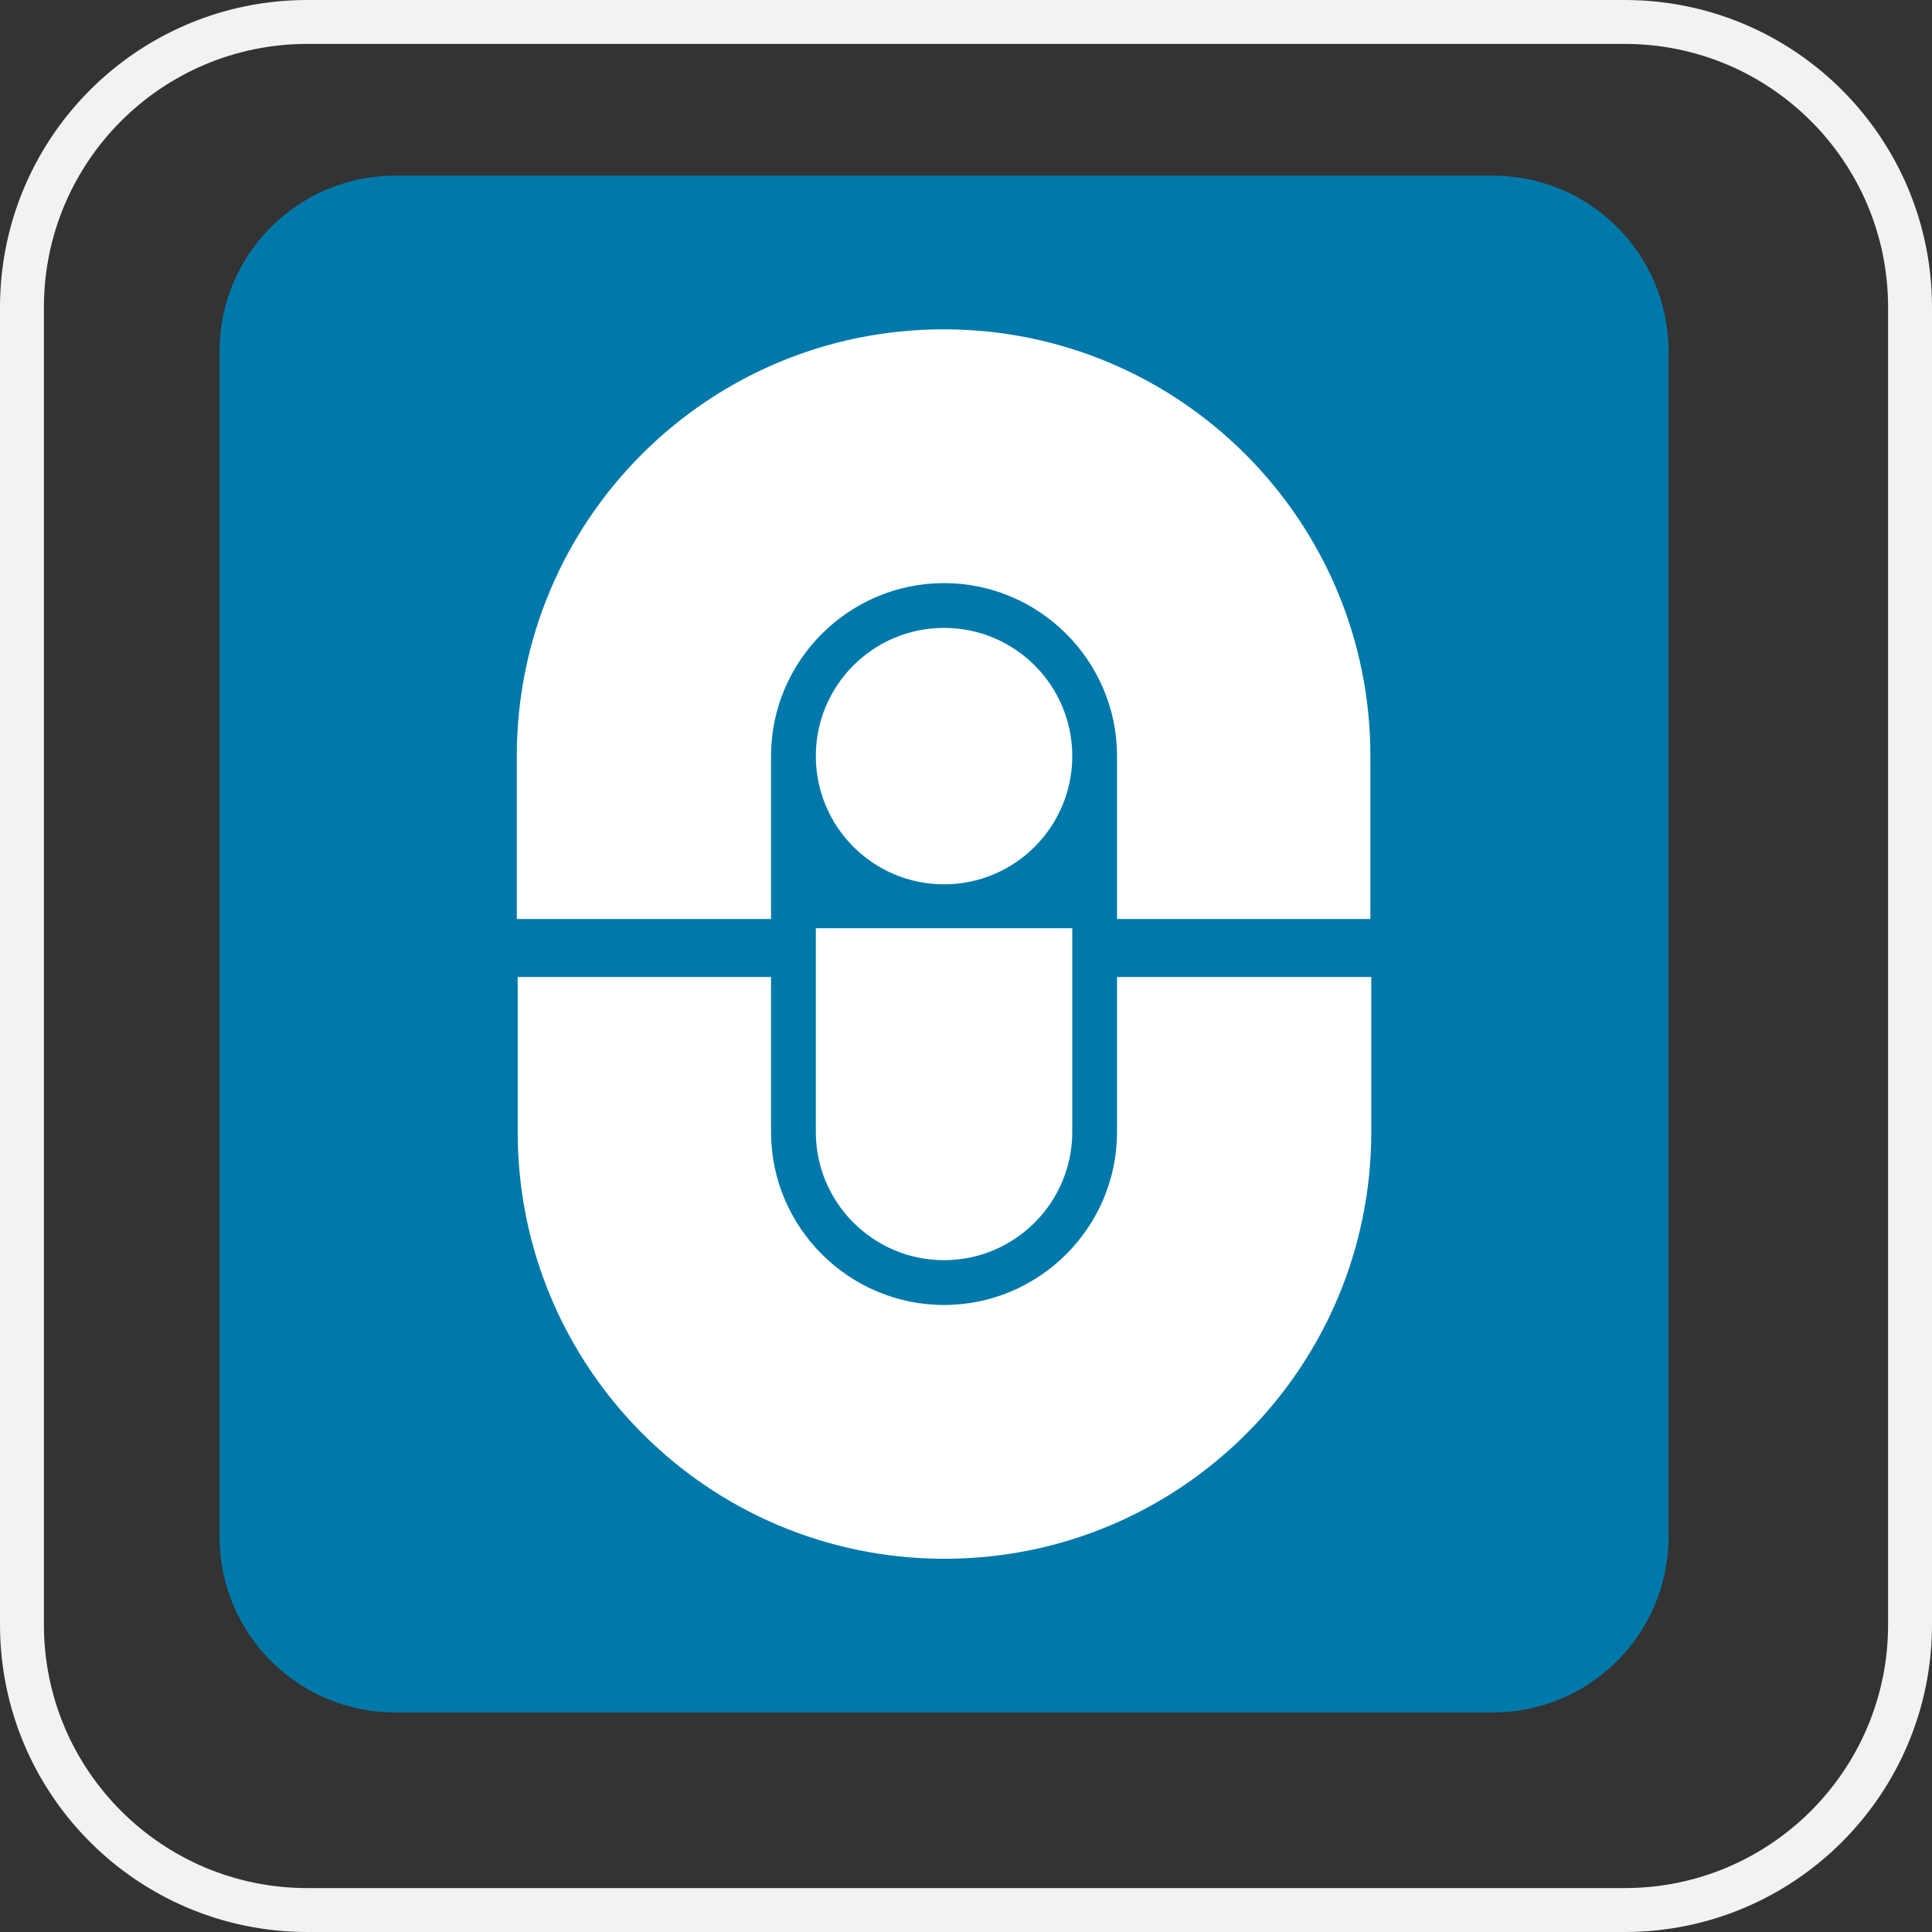 <svg width="44" height="44" viewBox="0 0 44 44" fill="none" xmlns="http://www.w3.org/2000/svg">
<rect x="0" y="0" width="44" height="44" fill="#333333" stroke="none"/>
<g id="logo-utica 1" clip-path="url(#clip0_5087_444)">
<g id="Capa 1">
<path id="Vector" d="M37 0.5H7C3.41 0.5 0.5 3.41 0.5 7V37C0.5 40.59 3.41 43.5 7 43.5H37C40.59 43.5 43.5 40.59 43.5 37V7C43.5 3.41 40.59 0.5 37 0.5Z" stroke="#F1F2F2"/>
<path id="Vector_2" d="M34 4H9C6.791 4 5 5.791 5 8V35C5 37.209 6.791 39 9 39H34C36.209 39 38 37.209 38 35V8C38 5.791 36.209 4 34 4Z" fill="#0079AA"/>
<path id="Vector_3" d="M21.5 20.14C23.113 20.14 24.42 18.832 24.42 17.22C24.42 15.607 23.113 14.3 21.5 14.3C19.887 14.3 18.58 15.607 18.58 17.22C18.58 18.832 19.887 20.14 21.5 20.14Z" fill="white"/>
<path id="Vector_4" d="M18.58 21.14V25.78C18.58 27.39 19.89 28.7 21.5 28.7C23.11 28.7 24.42 27.39 24.42 25.78V21.14H18.57H18.58ZM17.56 20.93V17.22C17.56 15.05 19.33 13.28 21.5 13.28C23.67 13.28 25.44 15.05 25.44 17.22V20.93H31.21V17.22C31.21 11.85 26.86 7.5 21.49 7.5C16.12 7.5 11.77 11.85 11.77 17.22V20.93H17.54H17.56Z" fill="white"/>
<path id="Vector_5" d="M25.44 22.25V25.78C25.44 27.95 23.67 29.72 21.5 29.72C19.33 29.72 17.56 27.95 17.56 25.78V22.25H11.79V25.78C11.79 31.15 16.14 35.5 21.51 35.5C26.88 35.5 31.23 31.15 31.23 25.78V22.25H25.46H25.44Z" fill="white"/>
</g>
</g>
<defs>
<clipPath id="clip0_5087_444">
<rect width="44" height="44" fill="white"/>
</clipPath>
</defs>
</svg>

